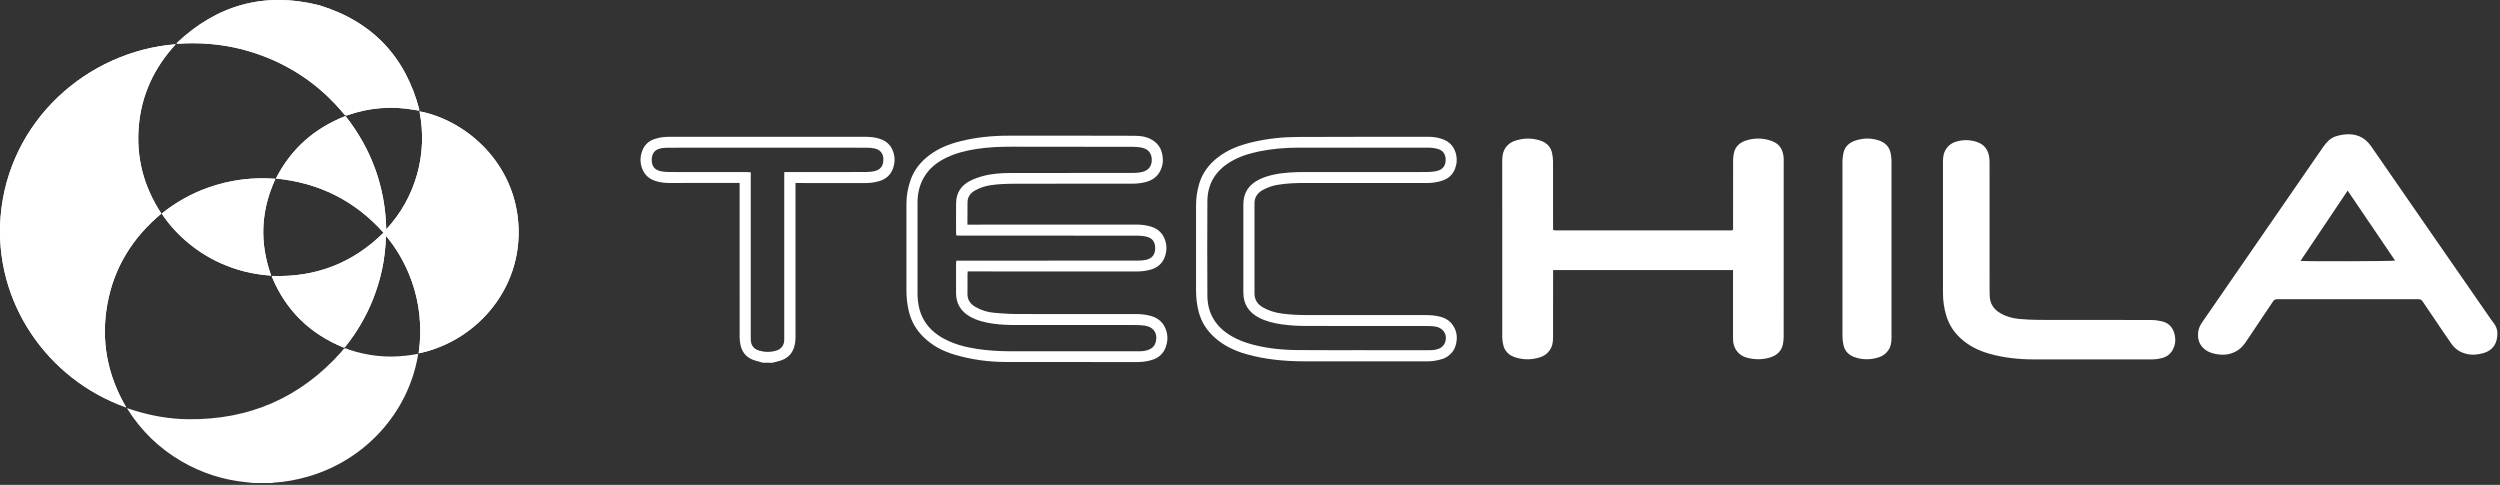 <?xml version="1.0" ?>
<svg xmlns="http://www.w3.org/2000/svg" viewBox="0 0 892 173" fill="none">
	<rect x="0" y="0" width="892" height="173" fill="#333333" stroke="none"/>
	<path d="M45.04 145.374C38.288 133.826 35.958 121.546 38.301 108.534C40.643 95.498 47.27 84.804 57.568 76.206C51.317 66.707 48.561 56.354 49.5 45.147C50.44 33.928 54.95 24.184 62.691 15.794C31.085 18.306 3.087 43.098 0.23 77.097C-2.338 107.729 16.817 135.387 45.04 145.374ZM149.355 126.082C170.514 121.717 187.764 101.766 184.707 77.304C182.114 56.524 165.302 42.708 149.681 39.732C151.134 47.281 150.896 54.756 148.829 62.17C146.762 69.573 143.079 76.121 137.817 81.84C137.467 66.829 132.656 53.378 123.286 41.415C112.086 45.793 103.831 53.183 98.444 63.695C113.903 65.219 126.656 71.646 136.853 83.035C125.841 93.925 112.588 99.047 96.954 98.462C97.029 98.681 97.066 98.852 97.129 99.022C102.052 110.705 110.495 119.022 122.459 123.936C122.86 124.095 123.01 123.936 123.223 123.68C127.307 118.57 130.577 113.01 132.994 106.986C135.863 99.84 137.454 92.437 137.667 84.755C137.667 84.596 137.705 84.438 137.742 84.194C144.056 91.62 152.224 106.461 149.355 126.082ZM63.042 15.38C63.067 15.441 63.092 15.502 63.117 15.575C63.581 15.575 64.032 15.587 64.495 15.575C64.959 15.563 65.41 15.502 65.873 15.477C73.64 15.209 81.269 16.05 88.723 18.258C102.465 22.343 113.815 29.879 122.81 40.769C123.186 41.232 123.474 41.293 124.05 41.098C131.792 38.391 139.722 37.769 147.814 39.196C148.365 39.293 148.929 39.379 149.493 39.476C149.543 39.403 149.606 39.33 149.656 39.257C144.745 20.465 133.082 7.734 113.828 1.856C94.222 -3.01 77.386 1.795 63.042 15.38ZM98.294 63.792C90.001 63.17 81.996 64.195 74.229 66.963C68.178 69.121 62.666 72.207 57.718 76.219C61.789 82.511 69.055 89.535 78.576 93.84C84.338 96.437 90.364 97.937 96.753 98.34C92.556 86.596 93.032 75.145 98.294 63.792Z" fill="white"/>
	<path d="M90.201 172.324C89.499 172.239 88.81 172.141 88.109 172.08C79.765 171.288 71.986 168.8 64.795 164.617C56.803 159.971 50.389 153.752 45.541 146.02C45.478 145.923 45.416 145.813 45.315 145.618C46.217 145.911 47.032 146.179 47.846 146.435C54.084 148.374 60.461 149.496 67.013 149.581C89.073 149.862 107.275 141.789 121.732 125.607C122.145 125.143 122.471 124.436 122.972 124.302C123.473 124.168 124.125 124.619 124.713 124.814C131.227 126.96 137.905 127.704 144.744 126.911C145.471 126.826 146.198 126.741 146.912 126.631C147.626 126.521 148.34 126.387 149.116 126.253C149.116 126.485 149.141 126.692 149.116 126.875C145.634 147.252 130.313 164.142 109.956 170.032C105.947 171.19 101.864 171.958 97.692 172.202C97.492 172.214 97.291 172.288 97.091 172.324C94.786 172.324 92.493 172.324 90.201 172.324Z" fill="white"/>
	<path d="M45.04 145.374C16.817 135.374 -2.338 107.717 0.23 77.096C3.087 43.098 31.085 18.306 62.704 15.794C54.962 24.172 50.452 33.915 49.513 45.146C48.573 56.365 51.329 66.706 57.58 76.206C47.27 84.803 40.656 95.498 38.301 108.534C35.958 121.558 38.288 133.838 45.04 145.374Z" fill="white"/>
	<path d="M149.354 126.082C152.235 106.461 144.055 91.632 137.741 84.206C137.703 84.45 137.678 84.608 137.666 84.767C137.465 92.449 135.862 99.851 132.993 106.997C130.575 113.022 127.306 118.582 123.222 123.692C123.009 123.948 122.859 124.106 122.458 123.948C110.494 119.021 102.051 110.705 97.127 99.01C97.052 98.851 97.015 98.668 96.952 98.449C112.586 99.034 125.84 93.913 136.852 83.023C126.654 71.633 113.914 65.207 98.443 63.682C103.83 53.17 112.073 45.768 123.284 41.403C132.667 53.365 137.465 66.816 137.816 81.828C143.078 76.108 146.748 69.56 148.828 62.158C150.895 54.756 151.133 47.268 149.679 39.72C165.301 42.695 182.113 56.524 184.706 77.291C187.75 101.766 170.512 121.716 149.354 126.082Z" fill="white"/>
	<path d="M63.043 15.379C77.387 1.795 94.223 -3.01 113.816 1.843C133.07 7.721 144.733 20.44 149.644 39.244C149.594 39.317 149.531 39.391 149.481 39.464C148.917 39.366 148.366 39.281 147.802 39.183C139.71 37.757 131.78 38.379 124.038 41.086C123.474 41.281 123.186 41.208 122.798 40.756C113.803 29.867 102.454 22.33 88.711 18.245C81.258 16.038 73.629 15.197 65.862 15.465C65.398 15.477 64.947 15.538 64.484 15.562C64.033 15.575 63.569 15.562 63.106 15.562C63.093 15.501 63.068 15.44 63.043 15.379Z" fill="white"/>
	<path d="M98.294 63.792C93.032 75.145 92.544 86.596 96.753 98.327C90.376 97.924 84.338 96.425 78.576 93.827C69.055 89.522 61.789 82.511 57.718 76.206C62.666 72.194 68.178 69.109 74.229 66.95C81.996 64.194 90.001 63.17 98.294 63.792Z" fill="white"/>
	<path d="M272.186 129.42C271.404 129.203 270.633 128.975 269.85 128.768C266.911 127.996 264.944 126.255 264.263 123.319C264.039 122.34 263.905 121.318 263.905 120.317C263.883 102.502 263.894 84.698 263.894 66.883C263.894 66.382 263.894 65.893 263.894 65.273C263.29 65.273 262.854 65.273 262.418 65.273C254.484 65.273 246.549 65.262 238.625 65.284C236.926 65.295 235.272 65.034 233.685 64.501C231.293 63.696 229.729 62.086 228.958 59.682C228.298 57.638 228.455 55.658 229.181 53.733C229.963 51.645 231.539 50.231 233.719 49.546C235.317 49.035 236.96 48.806 238.658 48.817C262.117 48.839 285.586 48.839 309.045 48.817C310.743 48.817 312.397 49.035 313.984 49.557C316.387 50.34 317.985 51.917 318.756 54.331C319.416 56.376 319.282 58.356 318.544 60.292C317.706 62.489 316.03 63.946 313.716 64.62C312.04 65.11 310.319 65.327 308.542 65.316C300.797 65.284 293.052 65.305 285.307 65.305C284.871 65.305 284.435 65.305 283.832 65.305C283.832 65.925 283.832 66.426 283.832 66.915C283.832 84.654 283.82 102.393 283.843 120.132C283.843 121.492 283.697 122.819 283.273 124.091C282.457 126.506 280.702 128.017 278.232 128.746C277.35 129.007 276.444 129.214 275.55 129.442C274.421 129.42 273.304 129.42 272.186 129.42ZM279.842 61.39C280.445 61.39 280.915 61.39 281.384 61.39C290.548 61.39 299.701 61.401 308.866 61.379C309.972 61.379 311.112 61.281 312.174 61.02C314.308 60.487 315.258 59.008 315.18 56.67C315.113 54.69 314.018 53.374 311.939 52.95C311.034 52.765 310.095 52.7 309.167 52.7C297.813 52.689 286.447 52.689 275.092 52.689C262.877 52.689 250.661 52.678 238.446 52.7C237.485 52.7 236.501 52.765 235.574 52.983C233.54 53.461 232.545 54.843 232.534 56.974C232.523 59.15 233.439 60.52 235.484 61.02C236.557 61.281 237.686 61.368 238.792 61.379C247.99 61.401 257.188 61.39 266.386 61.401C266.855 61.401 267.325 61.444 267.872 61.477C267.872 62.053 267.872 62.521 267.872 62.978C267.872 81.946 267.872 100.914 267.872 119.882C267.872 120.317 267.861 120.752 267.872 121.187C267.928 123.221 268.912 124.537 270.912 125.113C272.924 125.69 274.958 125.701 276.97 125.092C278.758 124.548 279.708 123.275 279.808 121.459C279.831 120.991 279.819 120.513 279.819 120.045C279.819 101.001 279.819 81.968 279.819 62.924C279.842 62.456 279.842 61.988 279.842 61.39Z" fill="white"/>
	<path d="M618.374 96.367C596.882 96.367 575.592 96.367 554.145 96.367C554.145 96.835 554.145 97.259 554.145 97.683C554.145 105.286 554.157 112.888 554.134 120.49C554.134 122.133 553.855 123.732 552.827 125.124C552.011 126.222 550.949 126.994 549.653 127.419C546.635 128.419 543.584 128.484 540.555 127.473C538.376 126.744 536.879 125.319 536.364 123.068C536.174 122.231 536.007 121.361 536.007 120.501C535.984 99.391 535.984 78.291 535.996 57.18C535.996 55.571 536.264 54.016 537.236 52.634C537.996 51.557 539.013 50.774 540.265 50.328C543.416 49.219 546.624 49.11 549.787 50.231C551.866 50.959 553.307 52.395 553.765 54.57C553.967 55.516 554.123 56.495 554.123 57.463C554.157 65.207 554.134 72.962 554.134 80.706C554.134 81.141 554.134 81.565 554.134 81.88C554.246 82.022 554.257 82.054 554.291 82.076C554.313 82.098 554.358 82.13 554.391 82.13C554.648 82.163 554.905 82.217 555.162 82.217C576.017 82.217 596.871 82.217 617.737 82.207C617.848 82.207 617.96 82.185 618.061 82.152C618.128 82.13 618.184 82.076 618.362 81.956C618.362 81.576 618.362 81.108 618.362 80.651C618.362 72.799 618.351 64.935 618.374 57.083C618.374 56.256 618.485 55.419 618.653 54.614C619.145 52.351 620.654 50.916 622.822 50.187C625.839 49.176 628.924 49.187 631.919 50.22C634.925 51.253 636.121 53.265 636.412 56.223C636.445 56.582 636.423 56.952 636.423 57.311C636.423 78.313 636.423 99.304 636.412 120.306C636.412 121.132 636.311 121.97 636.155 122.774C635.629 125.352 633.908 126.864 631.405 127.593C628.655 128.387 625.895 128.354 623.146 127.582C620.43 126.82 618.608 124.569 618.374 121.654C618.34 121.187 618.34 120.719 618.34 120.24C618.34 112.779 618.34 105.329 618.34 97.868C618.374 97.411 618.374 96.944 618.374 96.367Z" fill="white"/>
	<path d="M345.177 80.151C345.837 80.151 346.351 80.151 346.865 80.151C366.412 80.151 385.97 80.162 405.516 80.129C407.327 80.129 409.093 80.358 410.791 80.891C413.272 81.685 414.927 83.305 415.742 85.785C416.424 87.862 416.29 89.874 415.53 91.843C414.703 93.996 413.06 95.432 410.803 96.128C409.126 96.639 407.405 96.857 405.639 96.857C386.048 96.835 366.456 96.846 346.876 96.846C346.362 96.846 345.859 96.846 345.278 96.846C345.244 97.303 345.2 97.618 345.2 97.934C345.2 100.218 345.244 102.491 345.189 104.775C345.133 106.983 346.239 108.494 348.094 109.549C350.14 110.724 352.386 111.409 354.744 111.605C357.303 111.823 359.863 112.029 362.433 112.04C376.582 112.084 390.742 112.073 404.891 112.051C406.835 112.051 408.757 112.181 410.635 112.725C413.496 113.552 415.329 115.303 416.167 118.131C416.748 120.11 416.603 122.003 415.932 123.873C415.094 126.223 413.34 127.723 410.937 128.452C409.227 128.974 407.472 129.192 405.662 129.181C390.127 129.148 374.604 129.17 359.069 129.159C352.777 129.159 346.608 128.322 340.573 126.538C336.337 125.287 332.537 123.264 329.419 120.175C326.871 117.652 325.139 114.661 324.301 111.17C323.697 108.69 323.407 106.2 323.418 103.644C323.451 93.322 323.451 83.012 323.418 72.69C323.407 69.786 323.943 66.991 324.882 64.272C326.089 60.748 328.335 57.899 331.319 55.582C334.728 52.928 338.662 51.373 342.853 50.34C348.407 48.969 354.062 48.425 359.773 48.415C374.816 48.404 389.87 48.393 404.913 48.447C407.416 48.458 409.886 48.904 411.943 50.503C413.172 51.46 414.021 52.635 414.457 54.125C414.982 55.897 415.105 57.638 414.569 59.454C413.742 62.282 411.92 64.065 409.048 64.881C407.394 65.349 405.706 65.545 403.985 65.534C399.738 65.501 395.492 65.523 391.245 65.523C381.41 65.534 371.586 65.545 361.751 65.566C358.957 65.577 356.175 65.664 353.403 66.088C351.425 66.393 349.57 67.002 347.86 67.981C346.183 68.938 345.177 70.319 345.211 72.32C345.211 74.898 345.177 77.421 345.177 80.151ZM341.255 84.034C341.199 83.73 341.132 83.555 341.132 83.392C341.132 79.694 341.076 76.007 341.143 72.32C341.21 68.753 342.987 66.099 346.228 64.479C347.67 63.761 349.234 63.206 350.799 62.793C354.018 61.945 357.326 61.727 360.645 61.727C372.748 61.716 384.852 61.705 396.956 61.705C399.638 61.705 402.32 61.738 405.002 61.684C405.919 61.662 406.869 61.542 407.752 61.303C409.875 60.716 410.97 59.193 410.959 57.018C410.948 54.842 409.83 53.287 407.707 52.765C406.6 52.493 405.427 52.384 404.287 52.384C389.915 52.352 375.531 52.33 361.159 52.341C356.912 52.341 352.676 52.493 348.463 53.146C344.809 53.711 341.243 54.571 337.891 56.148C334.46 57.757 331.587 59.987 329.676 63.25C328.033 66.056 327.374 69.123 327.374 72.309C327.352 83.24 327.363 94.171 327.374 105.112C327.374 105.873 327.452 106.624 327.531 107.385C328.145 113.204 331.073 117.565 336.237 120.534C340.014 122.71 344.172 123.797 348.452 124.471C352.542 125.113 356.666 125.331 360.801 125.331C373.352 125.32 385.903 125.331 398.453 125.331C401.169 125.331 403.896 125.331 406.612 125.331C407.774 125.331 408.914 125.168 409.987 124.722C411.227 124.21 412.032 123.319 412.367 122.035C413.172 118.968 411.563 116.586 408.344 116.162C407.137 115.999 405.896 115.966 404.667 115.966C390.552 115.955 376.437 115.955 362.321 115.966C359.673 115.966 357.035 115.868 354.42 115.499C351.537 115.085 348.72 114.433 346.161 112.997C342.853 111.137 341.143 108.353 341.121 104.623C341.098 101.077 341.109 97.531 341.121 93.975C341.121 93.67 341.188 93.355 341.221 92.996C341.78 92.996 342.227 92.996 342.663 92.996C349.961 92.996 357.259 92.996 364.557 92.996C378.336 92.996 392.116 92.996 405.896 92.985C406.891 92.985 407.919 92.92 408.88 92.713C411.048 92.246 412.144 90.821 412.177 88.656C412.211 86.362 411.216 84.948 409.003 84.425C407.93 84.175 406.802 84.078 405.695 84.078C384.729 84.056 363.763 84.067 342.797 84.067C342.294 84.034 341.78 84.034 341.255 84.034Z" fill="white"/>
	<path d="M693.252 81.913C693.252 73.767 693.252 65.621 693.252 57.485C693.252 55.745 693.576 54.103 694.705 52.689C695.476 51.71 696.471 51.025 697.655 50.633C700.248 49.785 702.863 49.785 705.434 50.677C708.094 51.59 709.435 53.559 709.77 56.224C709.848 56.909 709.871 57.594 709.871 58.279C709.871 73.299 709.871 88.319 709.882 103.35C709.882 104.144 709.904 104.938 709.938 105.743C710.061 108.375 711.346 110.343 713.637 111.692C715.738 112.932 718.063 113.606 720.499 113.802C722.756 113.987 725.025 114.139 727.294 114.139C740.66 114.172 754.027 114.139 767.404 114.172C768.69 114.172 770.008 114.335 771.26 114.618C773.674 115.162 775.183 116.673 775.82 119.034C776.435 121.285 776.177 123.417 774.881 125.374C773.719 127.136 771.875 127.778 769.874 128.072C769.137 128.18 768.388 128.235 767.65 128.235C753.725 128.246 739.8 128.246 725.875 128.235C720.342 128.235 714.877 127.68 709.558 126.136C705.903 125.081 702.573 123.427 699.756 120.904C697.208 118.631 695.409 115.879 694.437 112.638C693.665 110.061 693.252 107.429 693.263 104.72C693.274 97.118 693.252 89.516 693.252 81.913Z" fill="white"/>
	<path d="M485.066 48.817C493.18 48.817 501.305 48.839 509.419 48.806C511.196 48.795 512.928 49.034 514.571 49.6C517.018 50.437 518.661 52.069 519.399 54.592C519.958 56.506 519.846 58.323 519.186 60.128C518.393 62.314 516.773 63.761 514.526 64.479C512.827 65.022 511.073 65.294 509.262 65.294C494.666 65.272 480.06 65.294 465.464 65.283C462.223 65.283 458.993 65.414 455.785 65.958C453.818 66.295 451.963 66.947 450.276 67.959C448.555 69.003 447.593 70.493 447.605 72.549C447.616 83.262 447.627 93.986 447.605 104.699C447.605 106.961 448.689 108.57 450.611 109.68C452.678 110.876 454.958 111.54 457.339 111.877C460.446 112.312 463.564 112.41 466.693 112.421C480.697 112.432 494.7 112.432 508.703 112.421C510.425 112.421 512.112 112.562 513.789 112.986C515.711 113.465 517.275 114.422 518.382 116.032C519.544 117.728 519.969 119.632 519.712 121.611C519.522 123.079 519.119 124.504 518.091 125.711C517.152 126.799 516.046 127.636 514.683 128.071C512.95 128.615 511.151 128.931 509.307 128.931C494.633 128.92 479.959 128.931 465.285 128.92C458.333 128.909 451.46 128.267 444.755 126.375C440.586 125.2 436.753 123.395 433.523 120.545C430.707 118.065 428.717 115.064 427.745 111.442C427.052 108.864 426.75 106.265 426.75 103.611C426.773 93.583 426.784 83.555 426.75 73.528C426.739 70.819 427.086 68.187 427.857 65.599C428.985 61.792 431.254 58.725 434.417 56.245C438.183 53.287 442.575 51.699 447.225 50.633C452.433 49.437 457.708 48.882 463.05 48.871C470.392 48.817 477.735 48.828 485.066 48.817ZM485.245 124.939C489.157 124.95 493.068 124.95 496.98 124.95C501.305 124.95 505.619 124.95 509.944 124.95C511.106 124.95 512.257 124.874 513.342 124.428C514.303 124.036 515.063 123.427 515.476 122.47C516.638 119.849 515.308 117.195 512.459 116.586C511.419 116.358 510.324 116.314 509.251 116.314C494.991 116.293 480.719 116.303 466.458 116.303C463.329 116.303 460.211 116.162 457.104 115.694C454.366 115.281 451.706 114.639 449.236 113.367C445.526 111.442 443.615 108.483 443.626 104.329C443.659 93.866 443.659 83.403 443.626 72.94C443.615 68.807 445.537 65.914 449.247 64.054C450.879 63.239 452.611 62.706 454.4 62.325C458.054 61.531 461.776 61.39 465.497 61.39C476.003 61.401 486.497 61.39 497.002 61.39C501.137 61.39 505.272 61.422 509.408 61.368C510.592 61.357 511.799 61.237 512.928 60.933C514.861 60.422 515.811 59.008 515.811 57.028C515.811 55.027 514.884 53.668 512.939 53.113C511.989 52.841 510.961 52.7 509.978 52.689C494.298 52.667 478.618 52.656 462.938 52.689C458.423 52.7 453.941 53.091 449.516 53.972C445.85 54.712 442.307 55.788 439.088 57.703C433.668 60.922 430.829 65.642 430.796 71.82C430.729 83.044 430.729 94.268 430.796 105.482C430.829 111.779 433.735 116.575 439.267 119.849C441.637 121.252 444.196 122.22 446.867 122.927C452.332 124.374 457.909 124.896 463.553 124.906C470.795 124.961 478.014 124.939 485.245 124.939Z" fill="white"/>
	<path d="M674.89 88.786C674.89 99.423 674.89 110.06 674.89 120.697C674.89 122.317 674.599 123.862 673.582 125.21C672.766 126.298 671.694 127.048 670.386 127.472C667.581 128.386 664.742 128.44 661.948 127.516C659.769 126.798 658.238 125.384 657.757 123.122C657.545 122.1 657.388 121.056 657.388 120.011C657.366 99.205 657.366 78.399 657.388 57.593C657.388 56.593 657.545 55.581 657.746 54.591C658.215 52.318 659.769 50.915 661.926 50.176C664.664 49.24 667.48 49.175 670.263 50.067C672.454 50.774 673.996 52.155 674.521 54.407C674.733 55.309 674.879 56.255 674.89 57.191C674.901 67.73 674.89 78.258 674.89 88.786Z" fill="white"/>
	<path d="M891.066 118.729C891.066 117.772 890.641 116.271 889.535 114.987C889.278 114.683 889.054 114.346 888.819 114.019C881.644 103.665 874.47 93.3 867.295 82.946C860.209 72.712 853.101 62.477 846.038 52.221C843.669 48.784 840.361 47.468 836.237 48.012C834.281 48.273 832.325 48.752 830.85 50.155C830.09 50.883 829.408 51.71 828.805 52.58C814.444 73.375 800.105 94.181 785.744 114.977C784.995 116.053 784.47 117.206 784.313 118.468C784.012 121.035 784.716 123.253 786.962 124.874C788.37 125.885 790.002 126.255 791.656 126.473C794.137 126.788 796.462 126.299 798.563 124.906C799.825 124.069 800.708 122.916 801.524 121.698C804.676 116.999 807.839 112.312 810.979 107.602C811.359 107.037 811.739 106.754 812.488 106.754C829.285 106.776 846.083 106.776 862.88 106.754C863.607 106.754 864.031 106.983 864.411 107.57C866.099 110.126 867.842 112.66 869.563 115.194C871.284 117.728 872.983 120.284 874.76 122.786C876.034 124.569 877.778 125.711 879.99 126.255C882.103 126.777 884.126 126.549 886.148 125.972C889.334 125.059 891.155 122.644 891.066 118.729ZM820.825 93.083C826.458 84.697 831.99 76.453 837.645 68.013C843.356 76.442 848.955 84.686 854.576 92.985C853.626 93.224 822.96 93.311 820.825 93.083Z" fill="white"/>
</svg>